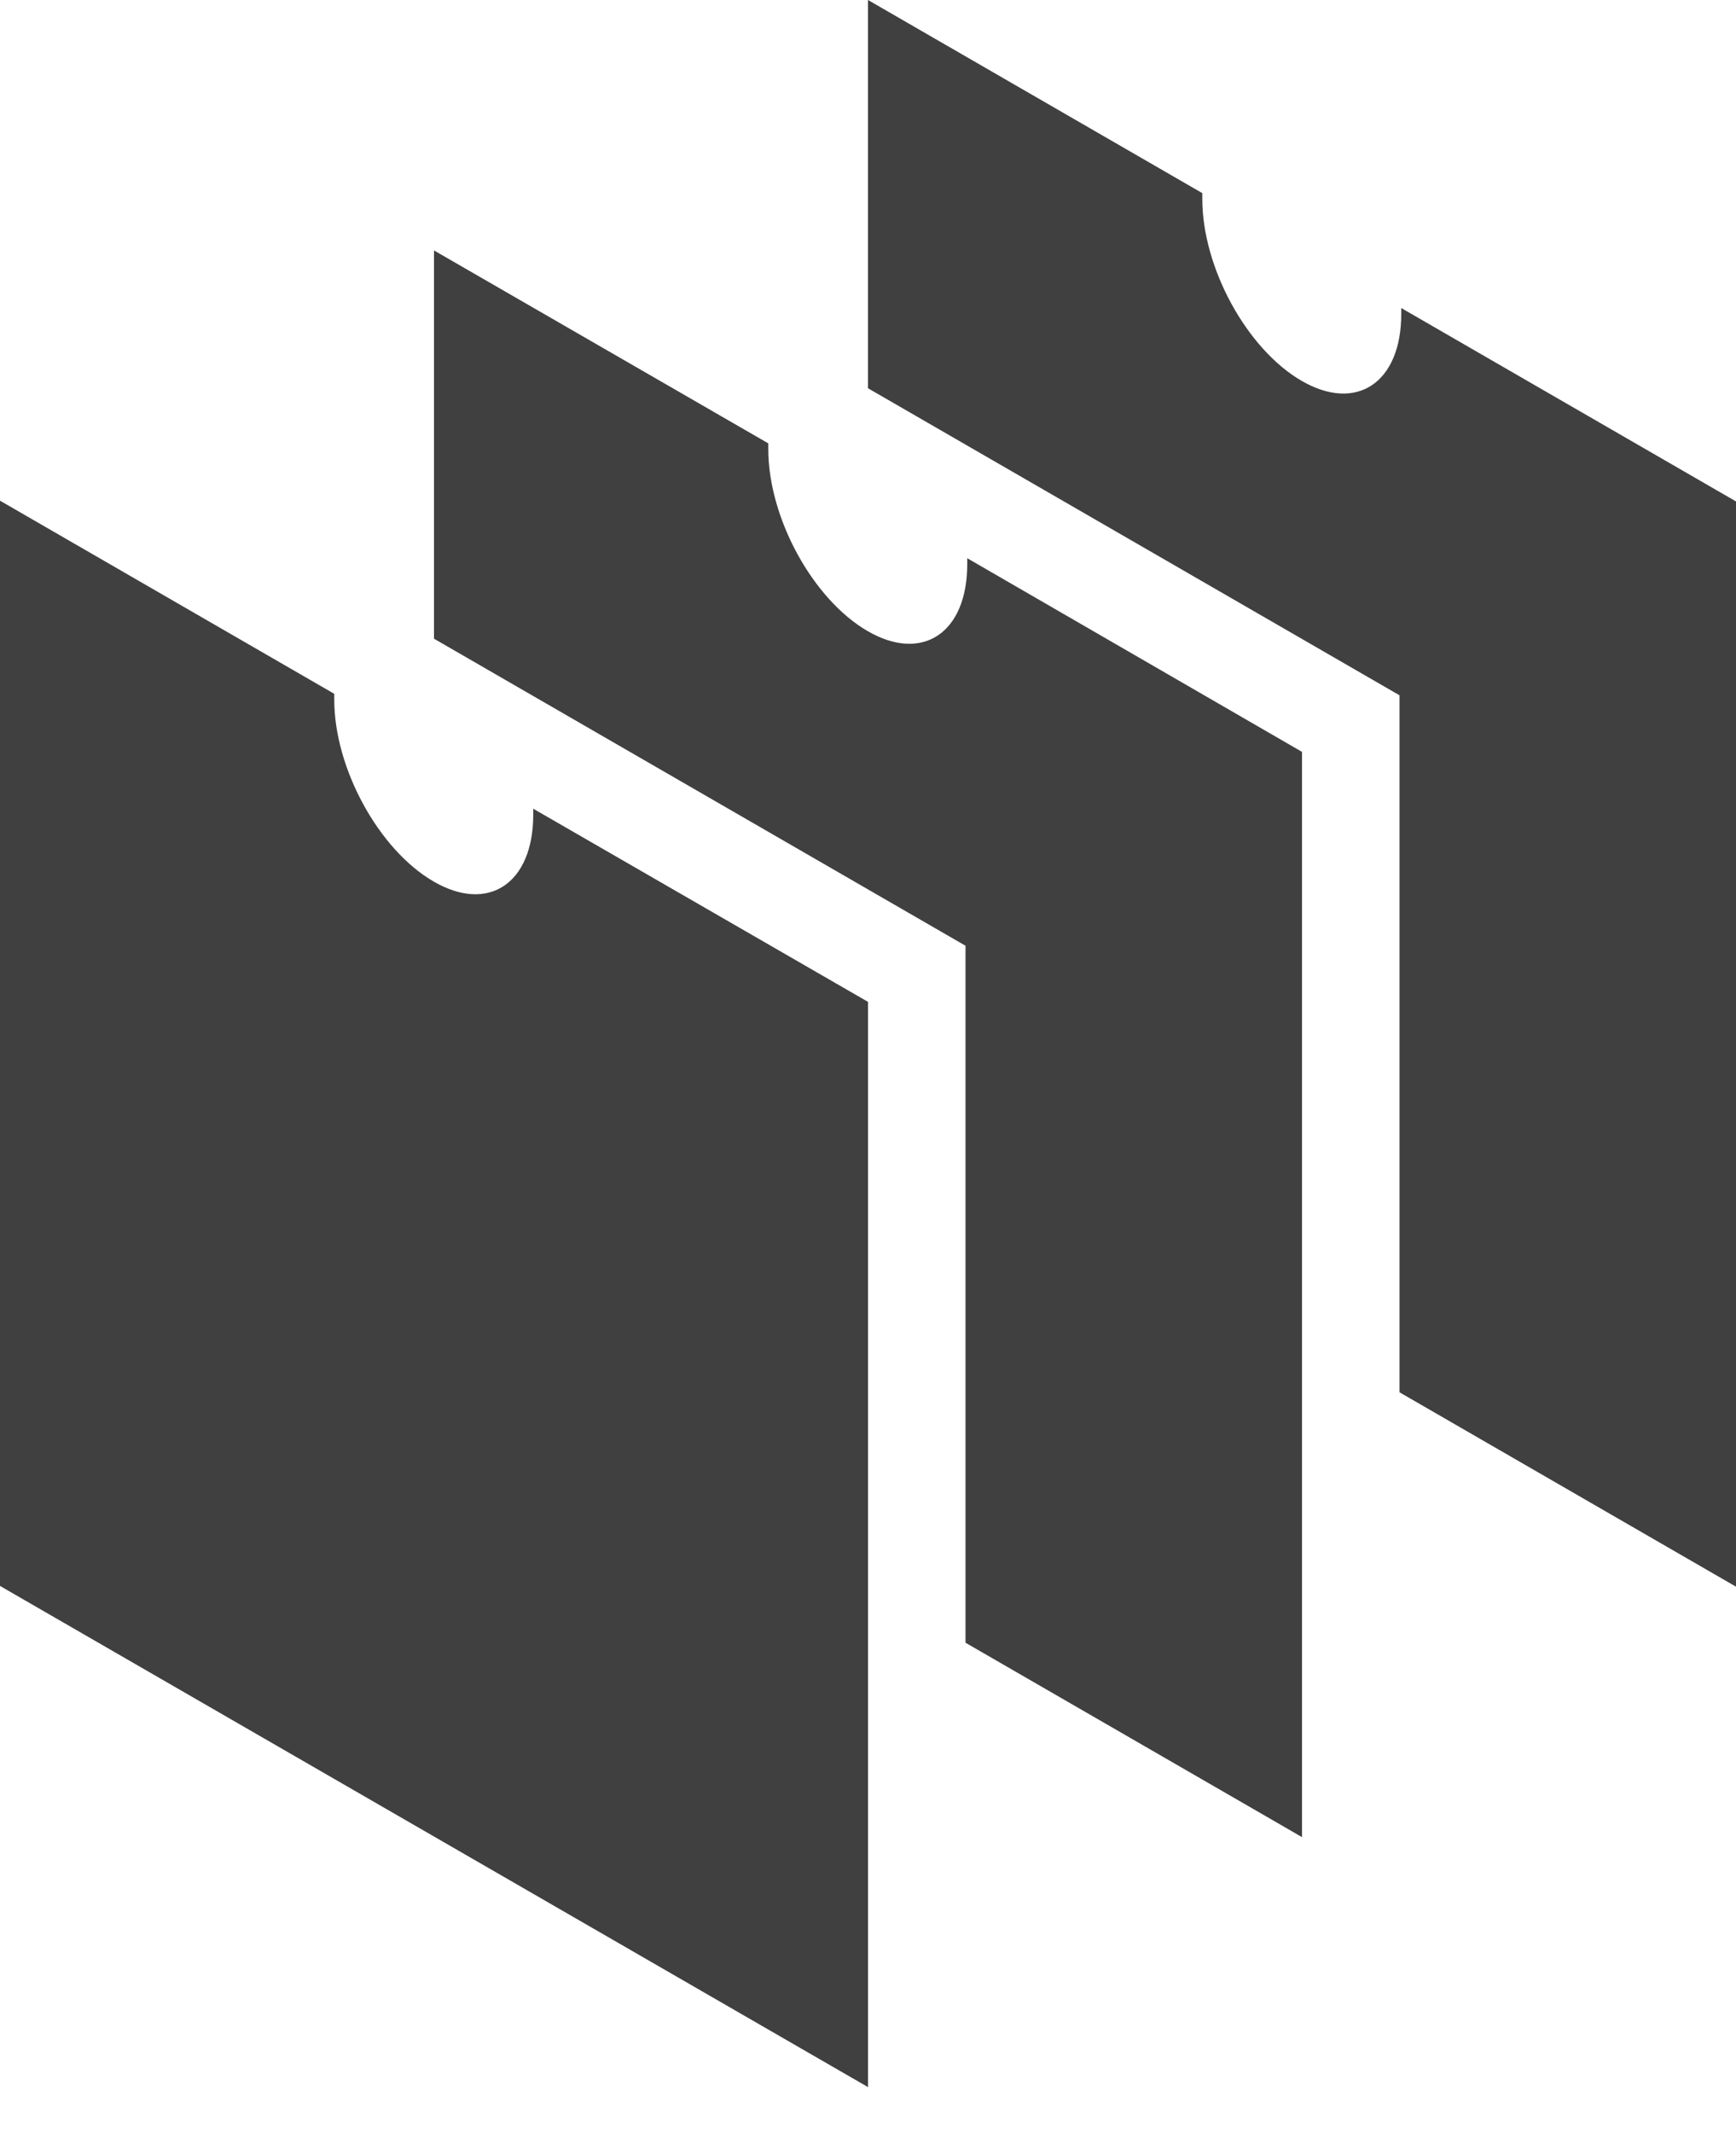 <?xml version="1.0" encoding="UTF-8" standalone="no"?>
<!DOCTYPE svg PUBLIC "-//W3C//DTD SVG 1.1//EN" "http://www.w3.org/Graphics/SVG/1.1/DTD/svg11.dtd">
<svg width="100%" height="100%" viewBox="0 0 35 43" version="1.1" xmlns="http://www.w3.org/2000/svg" xmlns:xlink="http://www.w3.org/1999/xlink" xml:space="preserve" xmlns:serif="http://www.serif.com/" style="fill-rule:evenodd;clip-rule:evenodd;stroke-linejoin:round;stroke-miterlimit:2;">
    <g transform="matrix(1,0,0,1,-1,-0.5)">
        <path d="M11.751,16.801L11.751,16.919C11.751,18.305 10.851,18.91 9.745,18.27C8.639,17.631 7.739,15.99 7.739,14.603L7.739,14.485L1,10.592L1,32.467L18.5,42.569L18.5,20.694L11.751,16.801Z" style="fill:rgb(64,64,64);fill-rule:nonzero;"/>
    </g>
    <g transform="matrix(1,0,0,1,-1,-0.5)">
        <path d="M20.501,11.752L20.501,11.87C20.501,13.256 19.601,13.861 18.495,13.222C17.389,12.583 16.49,10.941 16.49,9.555L16.49,9.437L9.75,5.548L9.75,13.374L20.466,19.563L20.466,33.612L27.25,37.53L27.25,15.655L20.501,11.752Z" style="fill:rgb(64,64,64);fill-rule:nonzero;"/>
    </g>
    <g transform="matrix(1,0,0,1,-1,-0.5)">
        <path d="M29.251,6.709L29.251,6.827C29.251,8.213 28.351,8.817 27.245,8.178C26.139,7.539 25.24,5.897 25.24,4.511L25.24,4.393L18.5,0.5L18.5,8.326L29.216,14.515L29.216,28.564L36,32.482L36,10.607L29.251,6.709Z" style="fill:rgb(64,64,64);fill-rule:nonzero;"/>
    </g>
</svg>
